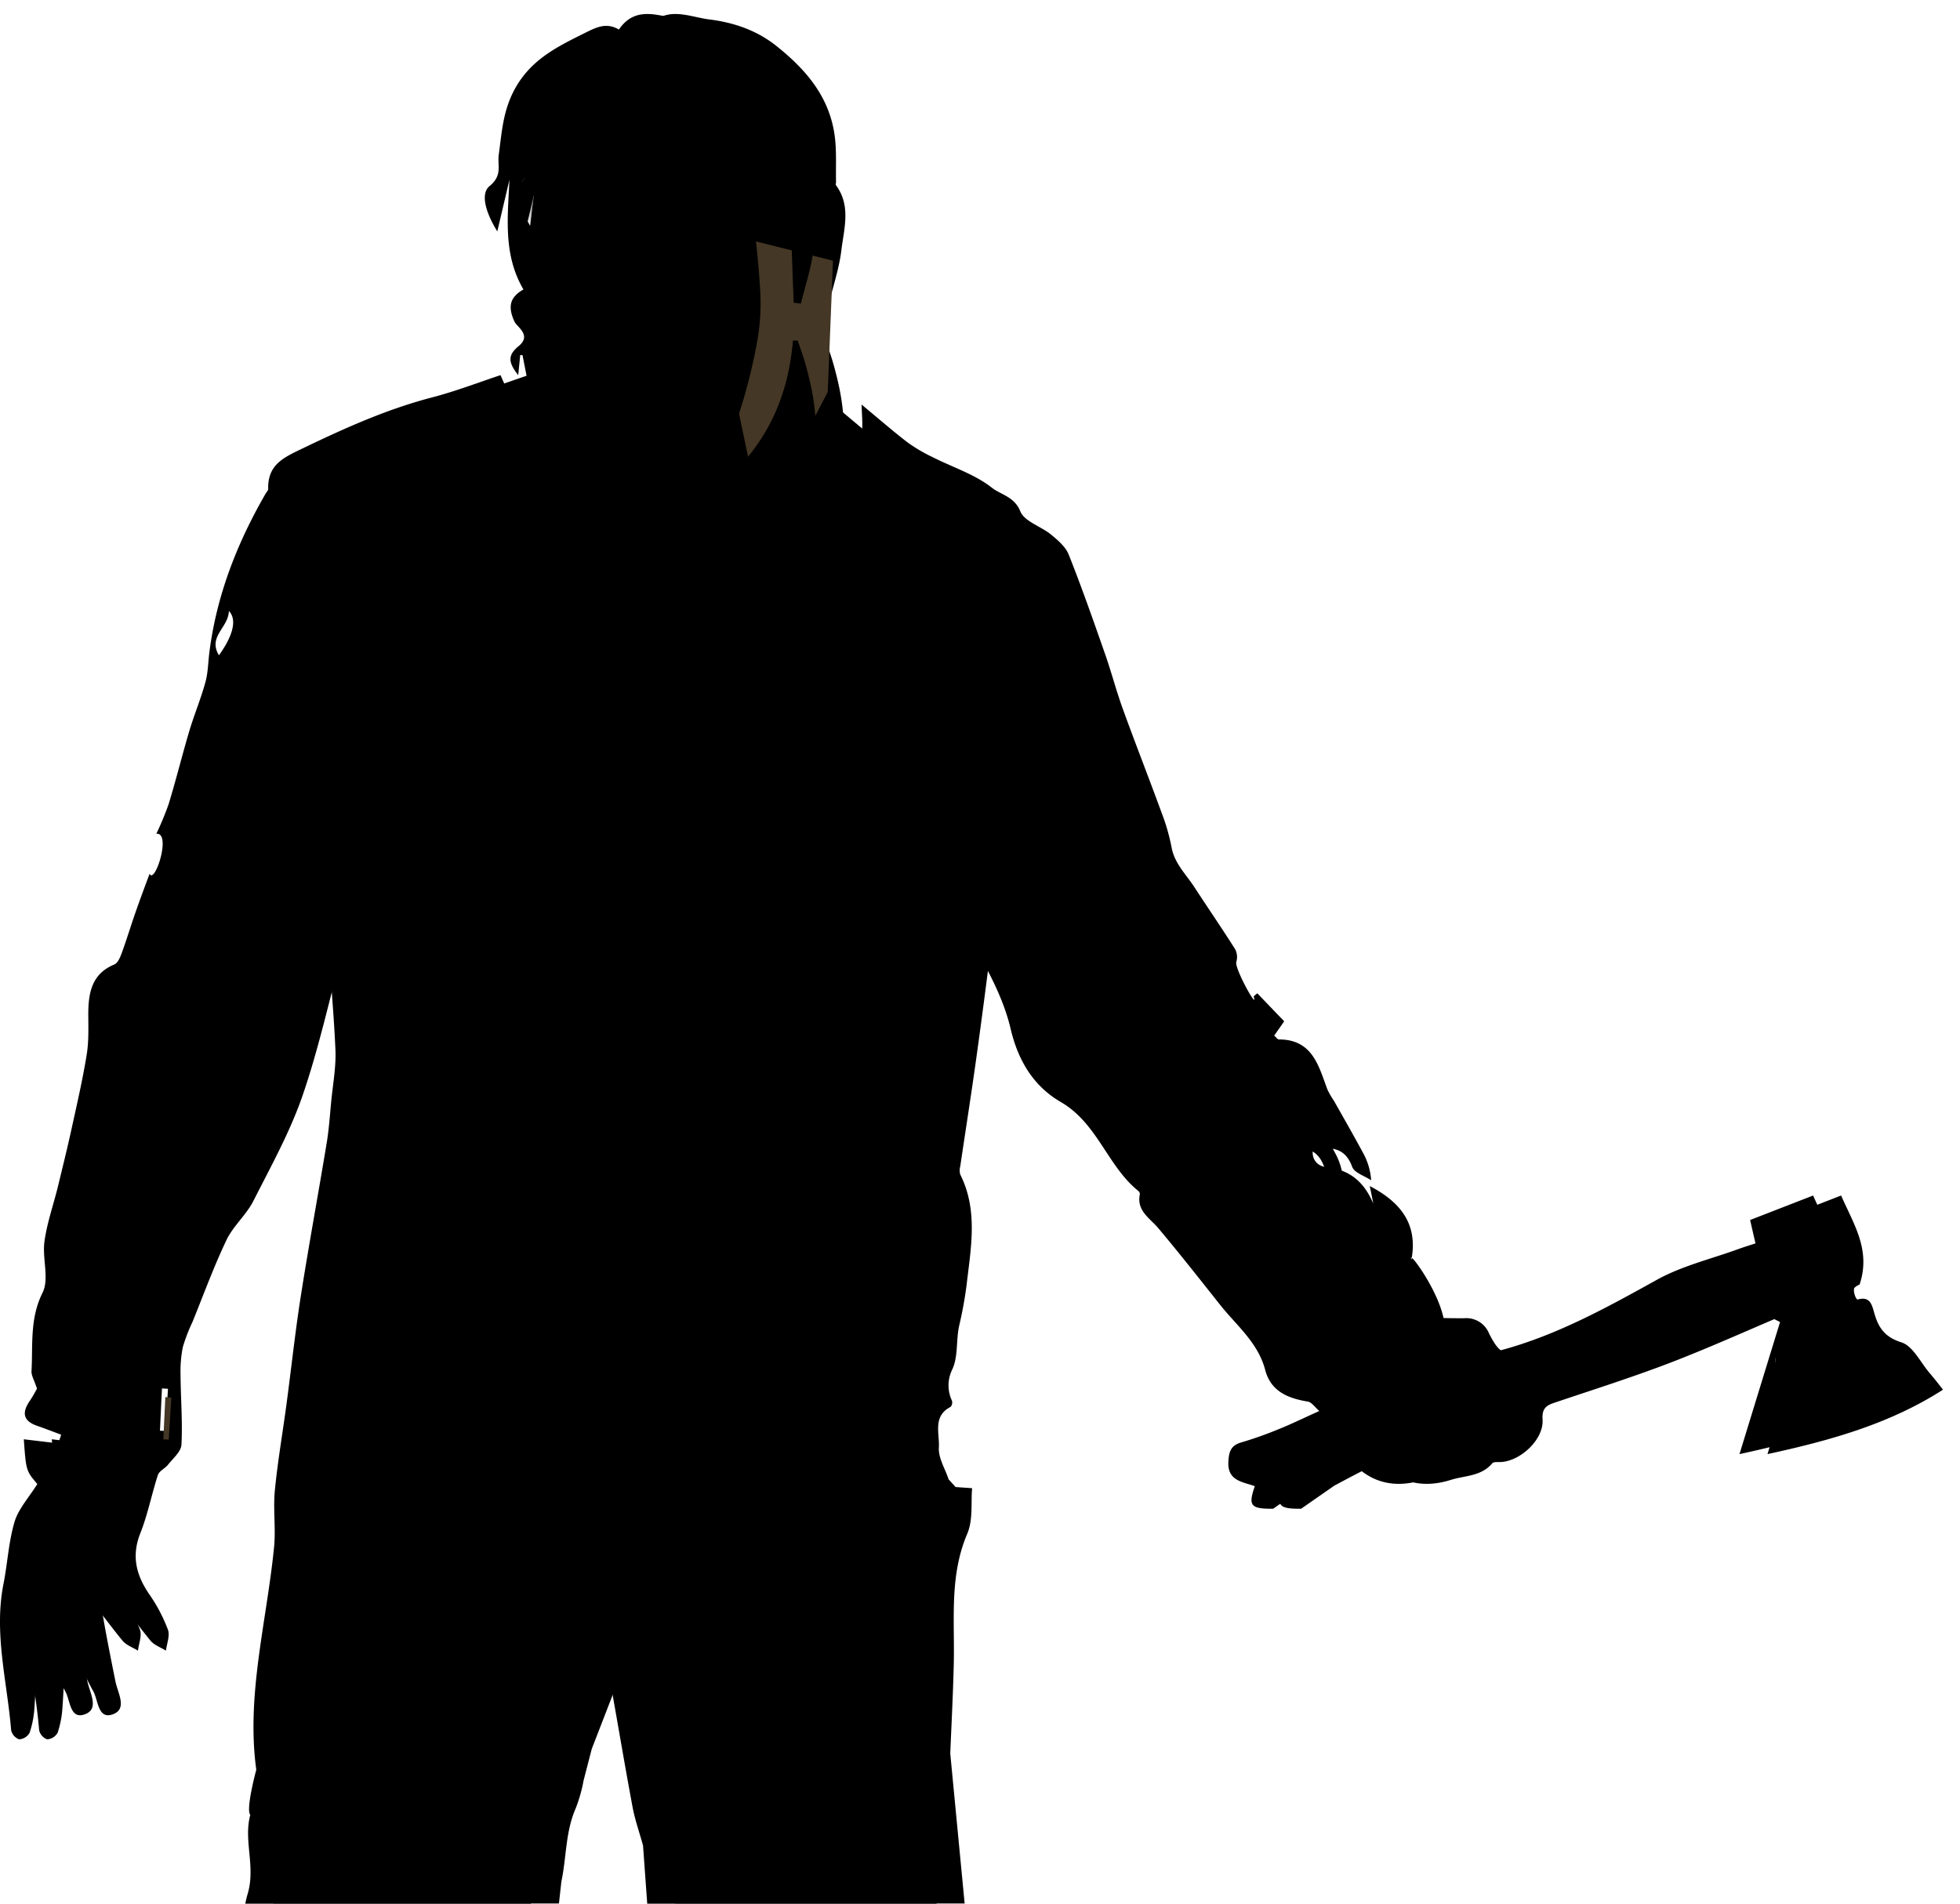 <svg xmlns="http://www.w3.org/2000/svg" preserveAspectRatio="xMidYMid slice" viewBox="0 0 560 544" width="560" height="544" fill="none"><g filter="url(#filter0_f)"><path fill="currentColor" d="M404.188 362.494c0-.17.06-.329.08-.489-.23-.16-.31-.011-.08.489z"/><path fill="currentColor" d="M555.144 397.125c-1.56-2-2.65-3.39-3.82-4.75-2.63-3.07-4.78-7.74-8.07-8.78-4.92-1.54-6.63-4.38-7.8-8.56-.64-2.29-1.23-4.65-4.64-3.69-.61.17-1.54-2.79-.92-3.38a4.704 4.704 0 0 1 1.43-.9c3.25-9.88-1.64-17.09-5.29-25.43l-18 7c.58 2.53 1 4.43 1.54 6.68-1.76.58-3.32 1.05-4.84 1.6-7.82 2.86-16.14 4.81-23.33 8.8-14.29 7.93-28.48 15.78-44.39 20.09-6.75 1.83-8.37 1.6-11.58-4.77a6.995 6.995 0 0 0-7.12-4.33c-2 0-3.94 0-5.88-.06-1.53-7.26-7.84-16.38-9.07-17.2 0 .16 0 .32-.08.49-.2-.5-.15-.65.08-.49 1.5-9.17-2.53-15.58-12-20.51.34 1.65.68 3.31 1 5-2.63-6.15-6.63-9.67-13.45-10.41-2.84-.31-4.74-2.79-3.46-6.35 1 .4 1.77 1 2.51 1 4.11-.27 6.81 1 8.37 5.26.62 1.72 3.55 2.59 5.43 3.85a18.997 18.997 0 0 0-2.41-8c-2.66-4.93-5.45-9.79-8.2-14.67a24.777 24.777 0 0 1-1.87-3.21c-2.56-6.87-4.28-14.37-13.91-14.37-.36 0-.71-.57-1.32-1.09l2.86-4.09-7.68-8-1.06.87c1.48 4.49-5.53-8-4.94-9.84a4.888 4.888 0 0 0-.33-3.63c-3.8-6-7.83-11.88-11.72-17.84-2.37-3.64-5.64-6.7-6.46-11.33a57.565 57.565 0 0 0-2.81-9.76c-3.63-9.94-7.5-19.78-11.1-29.72-1.91-5.28-3.32-10.73-5.18-16-3.3-9.43-6.6-18.86-10.29-28.13-.89-2.23-3.09-4.09-5-5.68-2.9-2.38-7.66-3.76-8.83-6.68-1.68-4.2-5.57-4.73-8.15-6.76-4.85-3.82-11.14-5.8-16.78-8.66a46.223 46.223 0 0 1-7.24-4.24c-4.25-3.26-8.29-6.8-13.18-10.85.1 3.08.28 4.89.19 6.69-.08 1.61 0 4.29-.75 4.63-5 2.14-2.1 5.48-1.5 8.32a16.005 16.005 0 0 0 2 4l-5.14 3.23c-.36-4.1-1.52-7.75-.83-11 2-9.42.54-18.41-2-27.4-.64-2.28-1.46-4.51-2.2-6.75h-1.38c-1.26 14.62-6.28 27.45-17.79 38.55l3-7.89-4.61 3.64c-2.694-54.12-13.369-49.261 21.67-44.86.181-.746.372-1.491.569-2.235 1.14-4.312 2.462-8.6 2.991-12.975.75-6.21 2.82-12.72-1.52-18.6-.16-.21 0-.64 0-1-.09-4.26.18-8.56-.33-12.76-1.39-11.25-8-19.1-16.63-26-5.8-4.65-12.45-6.79-19.3-7.65-5.88-.73-12.85-4.34-17.78 2.9-3.43-2-6.06-.84-9.46.85-8.34 4.16-16.21 7.9-20.79 17.13-2.94 5.92-3.24 11.76-4.08 17.83-.41 3 1.14 5.85-2.62 8.92-2.87 2.35-.75 8.2 2.21 12.95 1.3-5.52 2.38-10.14 3.47-14.76-.49 10.8-1.83 21.41 4 31.35-3.68 2.11-4.64 4.68-2.56 9.2.73 1.56 5 3.88 1.18 7-3.17 2.6-3 4.66-.11 8.28.19-1.93.38-3.82.57-5.72h.65c1.68 8.546 3.347 17.1 5 25.66l-2.16.74-9.12-20.67c-6.05 2-12.72 4.58-19.59 6.37-12.8 3.34-24.68 8.67-36.56 14.38-5.68 2.73-10.4 4.67-10.23 11.8 0 .42-.47.86-.72 1.29-8.15 14.12-14 29-16.08 45.34-.36 2.86-.38 5.82-1.14 8.58-1.29 4.7-3.19 9.24-4.59 13.91-2.06 6.94-3.8 14-5.91 20.91a86.084 86.084 0 0 1-3.52 8.48c4.42-.45-.45 14.59-1.92 11.43-1.26 3.34-2.74 7.34-4.17 11.43-1.3 3.75-2.45 7.56-3.82 11.29-.43 1.19-1.11 2.79-2.09 3.2-6.32 2.61-7.37 7.86-7.44 13.77 0 4 .19 8-.44 11.92-1.15 7.14-2.79 14.21-4.34 21.29-1.21 5.53-2.56 11-3.91 16.54-1.28 5.22-3.11 10.35-3.83 15.64-.67 4.86 1.43 10.68-.55 14.65-3.69 7.42-2.73 14.89-3.15 22.41-.07 1.23.76 2.51 1.57 5-.17.28-1 1.9-2 3.39-2.28 3.28-2.15 5.77 2 7.21 2.31.8 4.6 1.7 6.9 2.55-.27.83-.55 1.66-.82 2.49l-9.85-1.18c.65 9 .65 9 3.86 12.79-2.42 3.88-5.39 7.07-6.51 10.82-1.72 5.78-2 12-3.2 17.94-2.71 14.06 1.1 27.75 2.23 41.58a3.584 3.584 0 0 0 2.28 2.61 3.66 3.66 0 0 0 3-1.88 27.894 27.894 0 0 0 1.38-7.2c.42-6 .61-12 .9-18l1.57-.08c2.09 4.51 3.94 9.15 6.36 13.48 1.43 2.57 1.29 8.24 5.73 6.47 4-1.59 1.23-6.06.58-9.34-1.5-7.46-3-14.92-4.19-22.43-.22-1.38 1.33-3 2.19-4.83 4.53 5.93 8.14 10.87 12 15.6 1.06 1.3 2.93 1.93 4.43 2.87.24-2 1.19-4.28.56-6a45.966 45.966 0 0 0-5.29-10.06c-3.79-5.51-5.18-11-2.58-17.52 2.12-5.35 3.22-11.1 5-16.59.38-1.17 2-1.86 2.89-2.94 1.44-1.84 3.75-3.76 3.85-5.74.34-6.61-.21-13.27-.26-19.91a35.592 35.592 0 0 1 .64-7.93 48.016 48.016 0 0 1 2.78-7.25c3.18-7.83 6.07-15.8 9.71-23.41 1.91-4 5.65-7.16 7.68-11.15 5-9.88 10.47-19.71 14.06-30.14 4.68-13.6 7.72-27.75 11.49-41.66.61-2.28 1.34-4.54 2-6.81l1.36.21c.88 11.69 2 23.36 2.53 35.06.23 5-.73 10-1.21 15-.38 4-.65 8-1.3 11.88-2.41 14.58-5.1 29.11-7.39 43.71-1.61 10.31-2.72 20.7-4.1 31-1.1 8.19-2.52 16.34-3.31 24.56-.51 5.34.31 10.81-.22 16.14-2.12 21.31-8 42.32-5.08 63.58 0 0-3.08 11.37-1.71 12.89-2 7.37 1.59 14.75-.76 22.62-2.2 7.35-.78 15.78-1 23.74l79.56.66 3.07-27.89c1.48-6.94 1.15-14.21 4.07-20.9a43.432 43.432 0 0 0 2.29-8.07l2.33-9c3.63-9.35 7-18.12 10.79-27.83a56.294 56.294 0 0 1 2.13 6.59c2.29 12.59 4.38 25.22 6.73 37.8.69 3.75 2 7.38 3 11.06l2.58 35.71 83-1.5-5.8-60.5c.35-8.51.8-17 1-25.54.31-12.52-1.32-25.13 3.86-37.29 1.72-4.06 1-9.13 1.39-13l-4.72-.33-2-2.19c-1-3.06-3-6.17-2.78-9.15.24-3.89-1.85-8.91 3.34-11.56a1.913 1.913 0 0 0 .4-1.76 10.258 10.258 0 0 1 .11-9c1.72-3.73 1-8.5 2-12.68a113.863 113.863 0 0 0 2.06-11.37c1.21-10.5 3.35-21.33-1.8-31.59a4.492 4.492 0 0 1 0-2.38c1.45-9.83 3-19.64 4.38-29.48 1.48-10.51 2.85-21 4.18-31.57.31-2.41.25-4.88.36-7.32 5.42 9.56 11.08 18.94 13.47 29.1 2.21 9.44 6.78 16.54 14.34 20.93 10.53 6.12 13.3 18.3 22.17 25.43a1.145 1.145 0 0 1 .41.88c-1 4.79 2.85 6.84 5.32 9.79 6 7.16 11.77 14.48 17.56 21.79 4.7 5.94 10.87 10.82 12.92 18.64 1.62 6.18 6.51 8.13 12.2 9.07 1.08.18 2 1.57 3.27 2.69-4.47 2-7.9 3.7-11.44 5.12a107.345 107.345 0 0 1-10.83 3.85c-3 .86-3.55 2.62-3.71 5.51-.31 5.54 4.16 5.76 7.56 7-1.95 5.59-1.22 6.5 5.23 6.45l9.51-6.62c2.89-1.53 4.92-2.62 7-3.69 2.08-1.07 4.08-2.09 6-3.1 5.43 6.2 12.54 7.58 20.18 5.19 4.13-1.3 8.75-1 11.92-4.77.38-.46 1.56-.32 2.37-.35 5.72-.25 12.39-6.49 12-12.16-.25-3.57 1.46-4.17 4-5 10.89-3.67 21.86-7.14 32.58-11.26 11.34-4.37 22.42-9.39 34-14.29l5.27 2.7c-3.86 12.56-7.61 24.77-11.59 37.74 18.14-3.93 35.01-8.69 50.15-18.41zm-395.68-332.6c-4.7-8.12-3.79-14.28 1.84-15.52-.58 4.87-1.13 9.53-1.84 15.52zm-112.22 344.39l-1.54-.08.57-12.07 1.72.1-.75 12.05zm23.31-221.66c-3.25-5.35 2.73-7.88 2.84-12.66 2.46 2.52 1.06 7.26-2.84 12.66zm444.6 202.29a9.302 9.302 0 0 1 .22-1.76l-.22 1.76z"/><path fill="#443725" d="M238 74.5L200 65l17.5 83.5 19-36.5 1.5-37.5zM71.508 189.785c-3.25-5.35 2.73-7.88 2.84-12.66 2.46 2.52 1.06 7.26-2.84 12.66zM48.958 399.395l-.75 12-1.54-.08.57-12.07 1.72.15z"/></g><path fill="url(#paint0_linear)" d="M395.234 359.965c0-.17.06-.33.08-.49-.23-.16-.31-.01-.08.49z"/><path fill="url(#paint1_linear)" d="M153.304 49.035c-.58 4.87-1.13 9.53-1.84 15.52-4.7-8.15-3.79-14.31 1.84-15.52z"/><path fill="url(#paint2_linear)" d="M547.144 397.125c-1.56-2-2.65-3.39-3.82-4.75-2.63-3.07-4.78-7.74-8.07-8.78-4.92-1.54-6.63-4.38-7.8-8.56-.64-2.29-1.23-4.65-4.64-3.69-.61.17-1.54-2.79-.92-3.38a4.704 4.704 0 0 1 1.43-.9c3.25-9.88-1.64-17.09-5.29-25.43l-18 7c.58 2.53 1 4.43 1.54 6.68-1.76.58-3.32 1.05-4.84 1.6-7.82 2.86-16.14 4.81-23.33 8.8-14.29 7.93-28.48 15.78-44.39 20.09-6.75 1.83-8.37 1.6-11.58-4.77a6.995 6.995 0 0 0-7.12-4.33c-2 0-3.94 0-5.88-.06-1.53-7.26-7.84-16.38-9.07-17.2 0 .16 0 .32-.08.49-.2-.5-.15-.65.08-.49 1.5-9.17-2.53-15.58-12-20.51.34 1.65.68 3.31 1 5-2.63-6.15-6.63-9.67-13.45-10.41-2.84-.31-4.74-2.79-3.46-6.35 1 .4 1.77 1 2.51 1 4.11-.27 6.81 1 8.37 5.26.62 1.72 3.55 2.59 5.43 3.85a18.997 18.997 0 0 0-2.41-8c-2.66-4.93-5.45-9.79-8.2-14.67a24.777 24.777 0 0 1-1.87-3.21c-2.56-6.87-4.28-14.37-13.91-14.37-.36 0-.71-.57-1.32-1.09l2.86-4.09-7.68-8-1.06.87c1.48 4.49-5.53-8-4.94-9.84a4.888 4.888 0 0 0-.33-3.63c-3.8-6-7.83-11.88-11.72-17.84-2.37-3.64-5.64-6.7-6.46-11.33a57.565 57.565 0 0 0-2.81-9.76c-3.63-9.94-7.5-19.78-11.1-29.72-1.91-5.28-3.32-10.73-5.18-16-3.3-9.43-6.6-18.86-10.29-28.13-.89-2.23-3.09-4.09-5-5.68-2.9-2.38-7.66-3.76-8.83-6.68-1.68-4.2-5.57-4.73-8.15-6.76-4.85-3.82-11.14-5.8-16.78-8.66a46.223 46.223 0 0 1-7.24-4.24c-4.25-3.26-8.29-6.8-13.18-10.85.1 3.08.28 4.89.19 6.69-.08 1.61 0 4.29-.75 4.63-5 2.14-2.1 5.48-1.5 8.32a16.005 16.005 0 0 0 2 4l-5.14 3.23c-.36-4.1-1.52-7.75-.83-11 2-9.42.54-18.41-2-27.4-.64-2.28-1.46-4.51-2.2-6.75h-1.38c-1.26 14.62-6.28 27.45-17.79 38.55l3-7.89-4.61 3.64c-.11-2.21.69-3.79 1.26-5.44 1.49-4.28 3-8.55 4.25-12.91a158.295 158.295 0 0 0 3.79-16.33 62.246 62.246 0 0 0 .77-13.49c-.46-7.93-1.32-15.84-2.33-23.72a125.727 125.727 0 0 0-2.68-12.93c-.81-3.4-1.86-6.76-2.81-10.13l2.15-1.19c2.44 2.29 5.23 4.31 7.25 6.92 5.07 6.55 6.93 14.26 7.19 22.43.23 7.22.51 14.44.76 21.67l2.07.26c1.23-5.07 2.94-10.08 3.56-15.21.75-6.21 2.82-12.72-1.52-18.6-.16-.21 0-.64 0-1-.09-4.26.18-8.56-.33-12.76-1.39-11.25-8-19.1-16.63-26-5.8-4.65-12.45-6.79-19.3-7.65-5.88-.73-12.85-4.34-17.78 2.9-3.43-2-6.06-.84-9.46.85-8.34 4.16-16.21 7.9-20.79 17.13-2.94 5.92-3.24 11.76-4.08 17.83-.41 3 1.14 5.85-2.62 8.92-2.87 2.35-.75 8.2 2.21 12.95 1.3-5.52 2.38-10.14 3.47-14.76-.49 10.8-1.83 21.41 4 31.35-3.68 2.11-4.64 4.68-2.56 9.2.73 1.56 5 3.88 1.18 7-3.17 2.6-3 4.66-.11 8.28.19-1.93.38-3.82.57-5.72h.65c1.68 8.546 3.347 17.1 5 25.66l-2.16.74-9.12-20.67c-6.05 2-12.72 4.58-19.59 6.37-12.8 3.34-24.68 8.67-36.56 14.38-5.68 2.73-10.4 4.67-10.23 11.8 0 .42-.47.86-.72 1.29-8.15 14.12-14 29-16.08 45.34-.36 2.86-.38 5.82-1.14 8.58-1.29 4.7-3.19 9.24-4.59 13.91-2.06 6.94-3.8 14-5.91 20.91a86.084 86.084 0 0 1-3.52 8.48c4.42-.45-.45 14.59-1.92 11.43-1.26 3.34-2.74 7.34-4.17 11.43-1.3 3.75-2.45 7.56-3.82 11.29-.43 1.19-1.11 2.79-2.09 3.2-6.32 2.61-7.37 7.86-7.44 13.77 0 4 .19 8-.44 11.92-1.15 7.14-2.79 14.21-4.34 21.29-1.21 5.53-2.56 11-3.91 16.54-1.28 5.22-3.11 10.35-3.83 15.64-.67 4.86 1.43 10.68-.55 14.65-3.69 7.42-2.73 14.89-3.15 22.41-.07 1.23.76 2.51 1.57 5-.17.28-1 1.9-2 3.39-2.28 3.28-2.15 5.77 2 7.21 2.31.8 4.6 1.7 6.9 2.55-.27.83-.55 1.66-.82 2.49l-9.85-1.18c.65 9 .65 9 3.86 12.79-2.42 3.88-5.39 7.07-6.51 10.82-1.72 5.78-2 12-3.2 17.94-2.71 14.06 1.1 27.75 2.23 41.58a3.584 3.584 0 0 0 2.28 2.61 3.659 3.659 0 0 0 3-1.88 27.893 27.893 0 0 0 1.38-7.2c.42-6 .61-12 .9-18l1.57-.08c2.09 4.51 3.94 9.15 6.36 13.48 1.43 2.57 1.29 8.24 5.73 6.47 4-1.59 1.23-6.06.58-9.34-1.5-7.46-3-14.92-4.19-22.43-.22-1.38 1.33-3 2.19-4.83 4.53 5.93 8.14 10.87 12 15.6 1.06 1.3 2.93 1.93 4.43 2.87.24-2 1.19-4.28.56-6a45.966 45.966 0 0 0-5.29-10.06c-3.79-5.51-5.18-11-2.58-17.52 2.12-5.35 3.22-11.1 5-16.59.38-1.17 2-1.86 2.89-2.94 1.44-1.84 3.75-3.76 3.85-5.74.34-6.61-.21-13.27-.26-19.91a35.592 35.592 0 0 1 .64-7.93 48.016 48.016 0 0 1 2.78-7.25c3.18-7.83 6.07-15.8 9.71-23.41 1.91-4 5.65-7.16 7.68-11.15 5-9.88 10.47-19.71 14.06-30.14 4.68-13.6 7.72-27.75 11.49-41.66.61-2.28 1.34-4.54 2-6.81l1.36.21c.88 11.69 2 23.36 2.53 35.06.23 5-.73 10-1.21 15-.38 4-.65 8-1.3 11.88-2.41 14.58-5.1 29.11-7.39 43.71-1.61 10.31-2.72 20.7-4.1 31-1.1 8.19-2.52 16.34-3.31 24.56-.51 5.34.31 10.81-.22 16.14-2.12 21.31-8 42.32-5.08 63.58 0 0-3.08 11.37-1.71 12.89-2 7.37 1.59 14.75-.76 22.62-2.2 7.35-.78 15.78-1 23.74l79.56.66 3.07-27.89c1.48-6.94 1.15-14.21 4.07-20.9a43.432 43.432 0 0 0 2.29-8.07l2.33-9c3.63-9.35 7-18.12 10.79-27.83a56.294 56.294 0 0 1 2.13 6.59c2.29 12.59 4.38 25.22 6.73 37.8.69 3.75 2 7.38 3 11.06l2.58 35.71 83-1.5-5.8-60.5c.35-8.51.8-17 1-25.54.31-12.52-1.32-25.13 3.86-37.29 1.72-4.06 1-9.13 1.39-13l-4.72-.33-2-2.19c-1-3.06-3-6.17-2.78-9.15.24-3.89-1.85-8.91 3.34-11.56a1.913 1.913 0 0 0 .4-1.76 10.258 10.258 0 0 1 .11-9c1.72-3.73 1-8.5 2-12.68a113.863 113.863 0 0 0 2.06-11.37c1.21-10.5 3.35-21.33-1.8-31.59a4.492 4.492 0 0 1 0-2.38c1.45-9.83 3-19.64 4.38-29.48 1.48-10.51 2.85-21 4.18-31.57.31-2.41.25-4.88.36-7.32 5.42 9.56 11.08 18.94 13.47 29.1 2.21 9.44 6.78 16.54 14.34 20.93 10.53 6.12 13.3 18.3 22.17 25.43a1.145 1.145 0 0 1 .41.88c-1 4.79 2.85 6.84 5.32 9.79 6 7.16 11.77 14.48 17.56 21.79 4.7 5.94 10.87 10.82 12.92 18.64 1.62 6.18 6.51 8.13 12.2 9.07 1.08.18 2 1.57 3.27 2.69-4.47 2-7.9 3.7-11.44 5.12a107.345 107.345 0 0 1-10.83 3.85c-3 .86-3.55 2.62-3.71 5.51-.31 5.54 4.16 5.76 7.56 7-1.95 5.59-1.22 6.5 5.23 6.45l9.51-6.62c2.89-1.53 4.92-2.62 7-3.69 2.08-1.07 4.08-2.09 6-3.1 5.43 6.2 12.54 7.58 20.18 5.19 4.13-1.3 8.75-1 11.92-4.77.38-.46 1.56-.32 2.37-.35 5.72-.25 12.39-6.49 12-12.16-.25-3.57 1.46-4.17 4-5 10.89-3.67 21.86-7.14 32.58-11.26 11.34-4.37 22.42-9.39 34-14.29l5.27 2.7c-3.86 12.56-7.61 24.77-11.59 37.74 18.14-3.93 35.01-8.69 50.15-18.41zm-395.68-332.6c-4.7-8.12-3.79-14.28 1.84-15.52-.58 4.87-1.13 9.53-1.84 15.52zm-112.22 344.39l-1.54-.08.57-12.07 1.72.1-.75 12.05zm23.31-221.66c-3.25-5.35 2.73-7.88 2.84-12.66 2.46 2.52 1.06 7.26-2.84 12.66zm444.6 202.29a9.302 9.302 0 0 1 .22-1.76l-.22 1.76z"/><path d="M62.554 187.255c-3.25-5.35 2.73-7.88 2.84-12.66 2.46 2.52 1.06 7.26-2.84 12.66z"/><path fill="url(#paint4_linear)" d="M40.004 396.865l-.75 12-1.54-.08.57-12.07 1.72.15z"/><defs><filter id="filter0_f" width="555.144" height="569.635" x="4" y="0" color-interpolation-filters="sRGB" filterUnits="userSpaceOnUse"><feFlood flood-opacity="0" result="BackgroundImageFix"/><feBlend in="SourceGraphic" in2="BackgroundImageFix" result="shape"/><feGaussianBlur result="effect1_foregroundBlur" stdDeviation="2"/></filter><linearGradient id="paint0_linear" x1="395.205" x2="395.205" y1="359.413" y2="359.965" gradientUnits="userSpaceOnUse"><stop/><stop offset="1" stop-opacity="0"/></linearGradient><linearGradient id="paint1_linear" x1="150.873" x2="150.873" y1="49.035" y2="64.555" gradientUnits="userSpaceOnUse"><stop/><stop offset="1" stop-opacity="0"/></linearGradient><linearGradient id="paint2_linear" x1="274" x2="273.572" y1="304.5" y2="565.634" gradientUnits="userSpaceOnUse"><stop/><stop offset=".675" stop-color="currentColor"/></linearGradient><linearGradient id="paint3_linear" x1="64.103" x2="64.103" y1="174.595" y2="187.255" gradientUnits="userSpaceOnUse"><stop/><stop offset="1" stop-opacity="0"/></linearGradient><linearGradient id="paint4_linear" x1="38.859" x2="38.859" y1="396.715" y2="408.865" gradientUnits="userSpaceOnUse"><stop/><stop offset="1" stop-opacity="0"/></linearGradient></defs></svg>